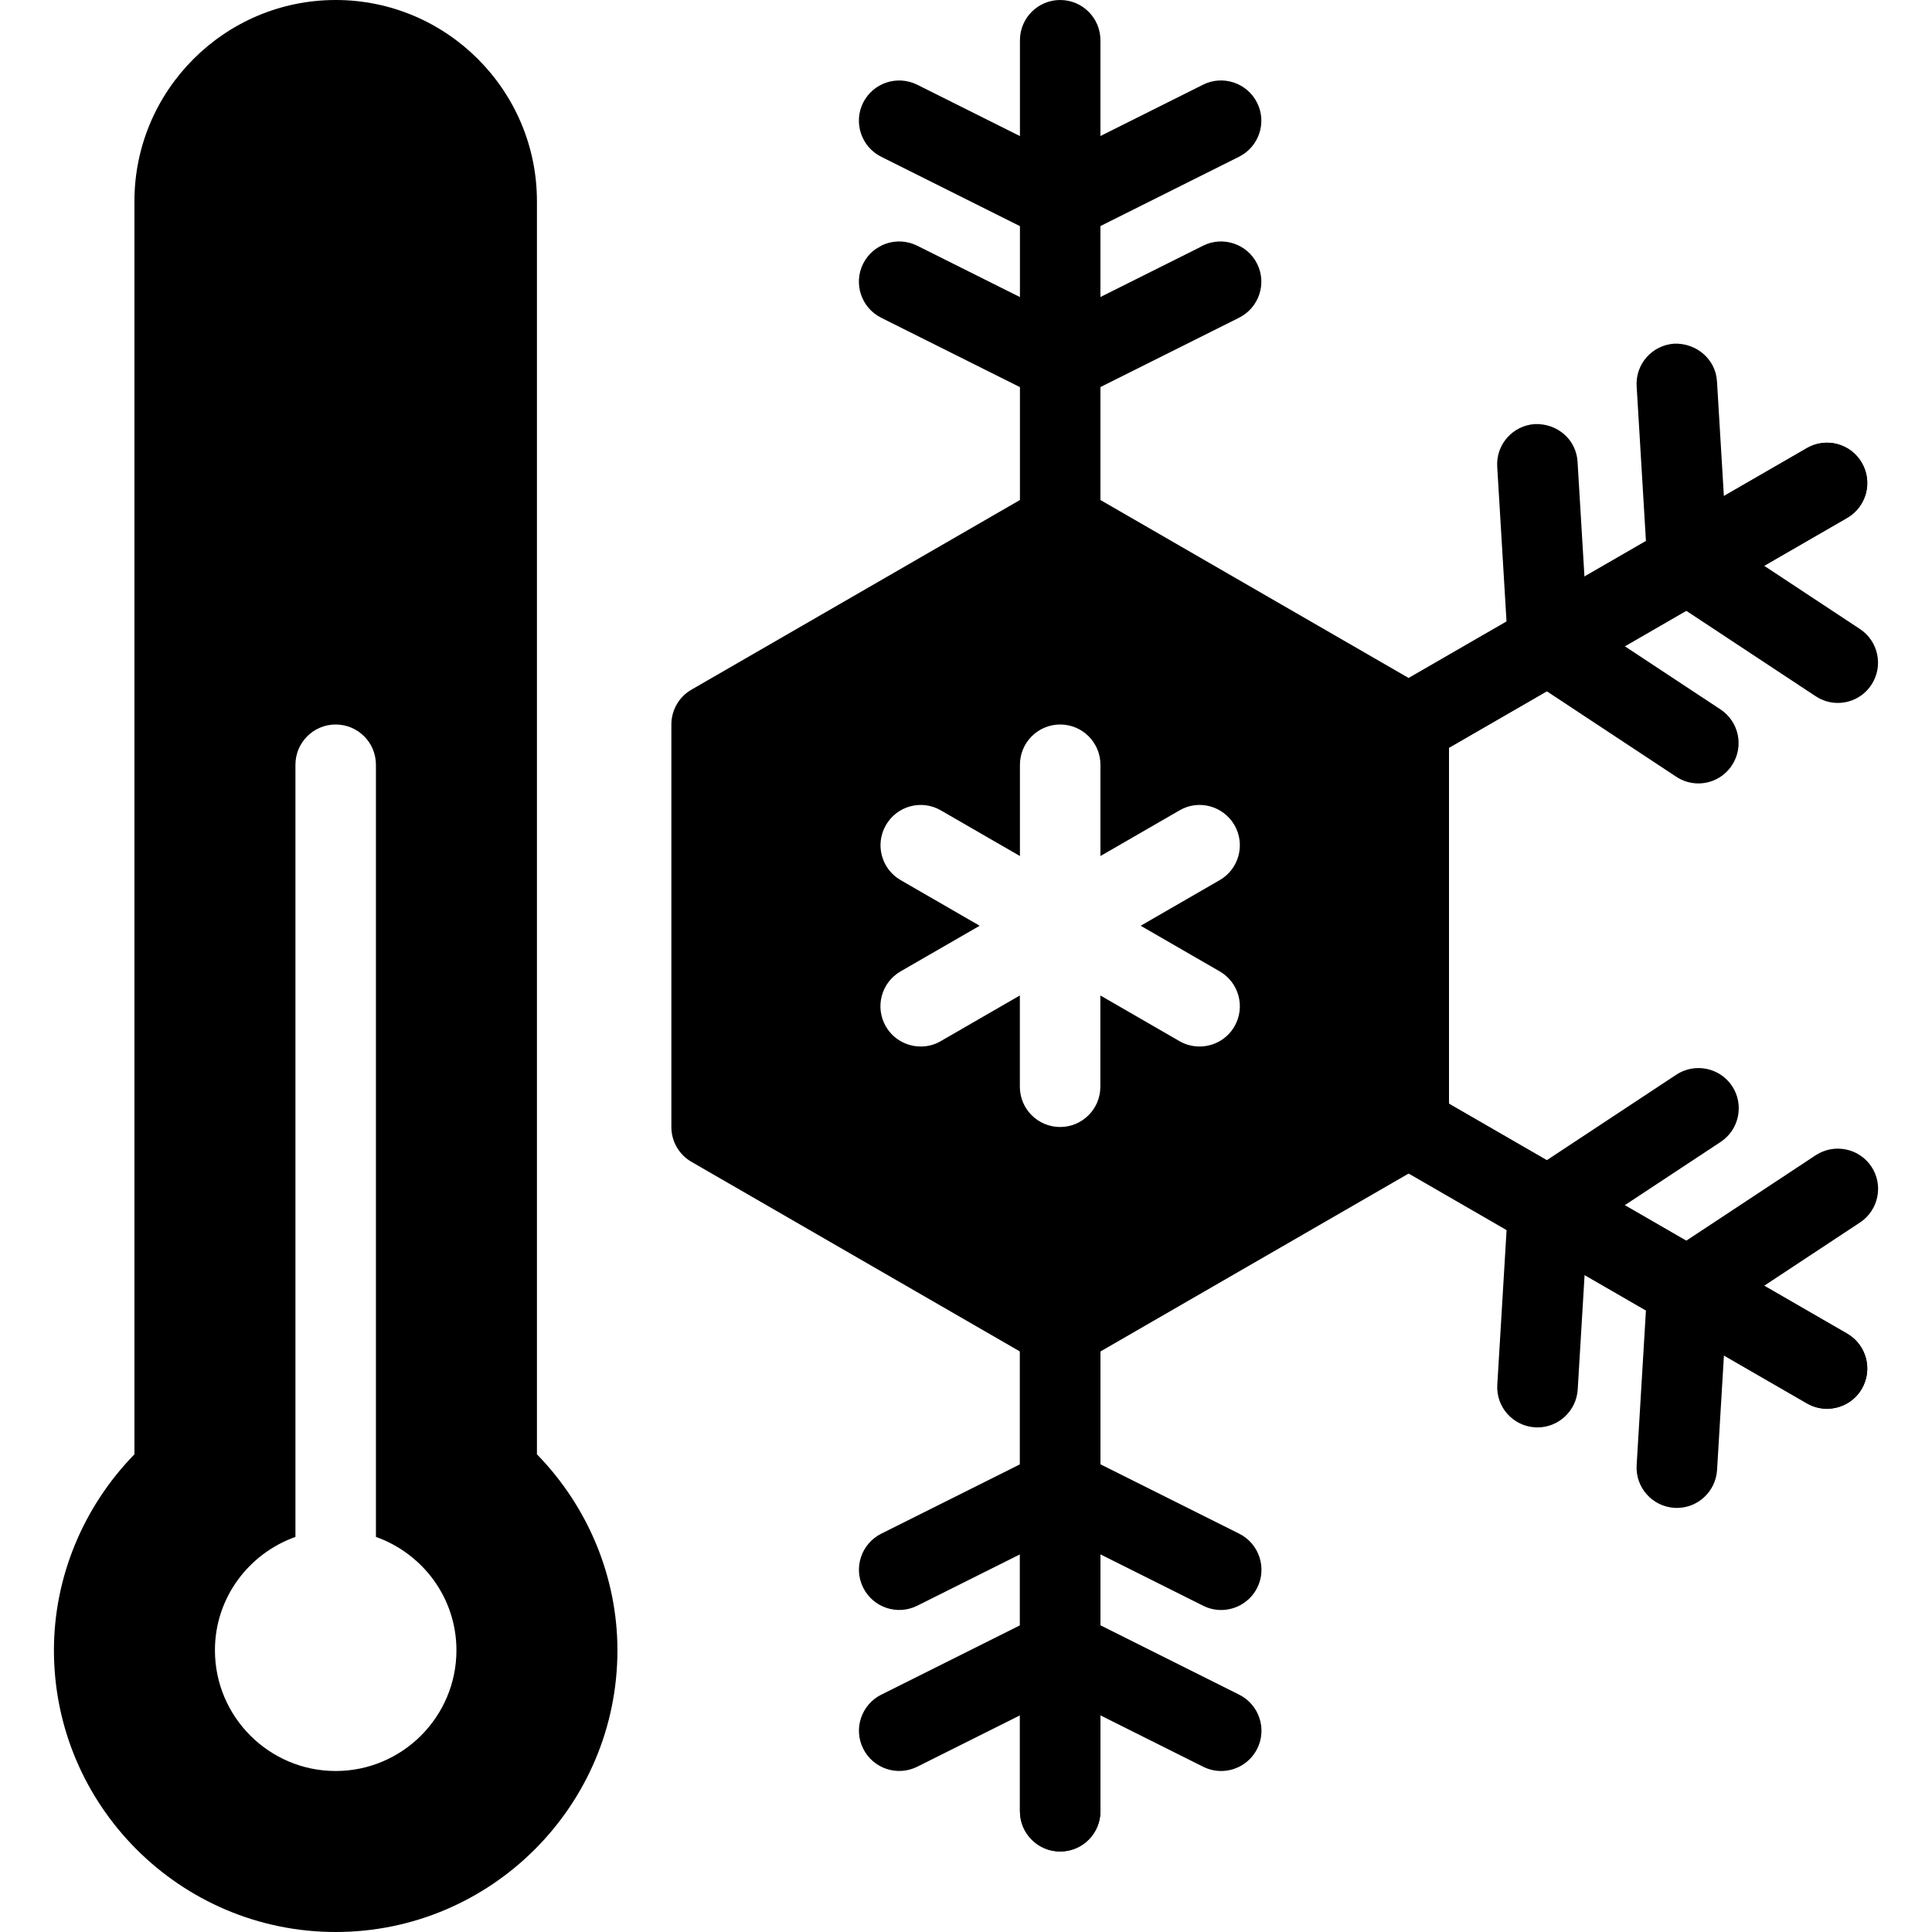 <?xml version="1.0" encoding="iso-8859-1"?>
<!-- Generator: Adobe Illustrator 19.0.0, SVG Export Plug-In . SVG Version: 6.00 Build 0)  -->
<svg version="1.1" id="Layer_1" xmlns="http://www.w3.org/2000/svg" xmlns:xlink="http://www.w3.org/1999/xlink" x="0px" y="0px"
	 viewBox="0 0 24 24" style="enable-background:new 0 0 24 24;" xml:space="preserve">
<g>
	<g>
		<path d="M13.17,23c-0.276,0-0.5-0.224-0.5-0.5v-6c0-0.276,0.224-0.5,0.5-0.5s0.5,0.224,0.5,0.5v6C13.67,22.776,13.446,23,13.17,23
			z"/>
	</g>
	<g>
		<path d="M13.17,7c-0.276,0-0.5-0.224-0.5-0.5v-6c0-0.276,0.224-0.5,0.5-0.5s0.5,0.224,0.5,0.5v6C13.67,6.776,13.446,7,13.17,7z"/>
	</g>
	<g>
		<path d="M13.17,3c-0.077,0-0.153-0.018-0.224-0.053l-2-1c-0.247-0.124-0.347-0.424-0.224-0.671
			c0.124-0.247,0.423-0.346,0.671-0.224l1.776,0.888l1.776-0.888c0.246-0.123,0.547-0.023,0.671,0.224s0.023,0.547-0.224,0.671l-2,1
			C13.323,2.982,13.247,3,13.17,3z"/>
	</g>
	<g>
		<path d="M13.17,5c-0.077,0-0.153-0.018-0.224-0.053l-2-1c-0.247-0.124-0.347-0.424-0.224-0.671
			c0.124-0.247,0.423-0.347,0.671-0.224l1.776,0.888l1.776-0.888c0.246-0.123,0.547-0.023,0.671,0.224s0.023,0.547-0.224,0.671l-2,1
			C13.323,4.982,13.247,5,13.17,5z"/>
	</g>
	<g>
		<path d="M15.169,22c-0.075,0-0.151-0.017-0.223-0.053l-1.776-0.888l-1.776,0.888c-0.248,0.123-0.547,0.023-0.671-0.224
			c-0.124-0.247-0.023-0.547,0.224-0.671l2-1c0.141-0.07,0.307-0.07,0.447,0l2,1c0.247,0.124,0.347,0.424,0.224,0.671
			C15.529,21.899,15.353,22,15.169,22z"/>
	</g>
	<g>
		<path d="M15.169,20c-0.075,0-0.151-0.017-0.223-0.053l-1.776-0.888l-1.776,0.888c-0.248,0.123-0.547,0.023-0.671-0.224
			c-0.124-0.247-0.023-0.547,0.224-0.671l2-1c0.141-0.07,0.307-0.07,0.447,0l2,1c0.247,0.124,0.347,0.424,0.224,0.671
			C15.529,19.899,15.353,20,15.169,20z"/>
	</g>
	<g>
		<path d="M22.696,17.5c-0.085,0-0.171-0.021-0.25-0.067l-5.196-3c-0.239-0.138-0.321-0.444-0.183-0.683
			c0.138-0.239,0.443-0.321,0.683-0.183l5.196,3c0.239,0.138,0.321,0.444,0.183,0.683C23.037,17.41,22.869,17.5,22.696,17.5z"/>
	</g>
	<g>
		<path d="M17.5,9.5c-0.173,0-0.341-0.089-0.434-0.25c-0.138-0.239-0.056-0.545,0.183-0.683l5.196-3
			c0.238-0.139,0.545-0.057,0.683,0.183c0.138,0.239,0.056,0.545-0.183,0.683l-5.196,3C17.671,9.479,17.585,9.5,17.5,9.5z"/>
	</g>
	<g>
		<path d="M22.696,17.5c-0.085,0-0.171-0.021-0.25-0.067l-5.196-3c-0.239-0.138-0.321-0.444-0.183-0.683
			c0.138-0.239,0.443-0.321,0.683-0.183l5.196,3c0.239,0.138,0.321,0.444,0.183,0.683C23.037,17.41,22.869,17.5,22.696,17.5z"/>
	</g>
	<g>
		<path d="M20.831,18.732c-0.01,0-0.021,0-0.031-0.001c-0.275-0.017-0.485-0.253-0.469-0.529l0.134-2.232
			c0.009-0.157,0.092-0.3,0.224-0.387l1.866-1.232c0.229-0.151,0.541-0.088,0.693,0.142s0.088,0.541-0.142,0.693l-1.657,1.094
			l-0.119,1.982C21.313,18.527,21.093,18.732,20.831,18.732z"/>
	</g>
	<g>
		<path d="M19.099,17.732c-0.01,0-0.02,0-0.03-0.001c-0.276-0.017-0.486-0.253-0.469-0.529l0.134-2.232
			c0.009-0.157,0.092-0.301,0.224-0.388l1.866-1.232c0.23-0.151,0.541-0.088,0.693,0.142c0.152,0.23,0.088,0.541-0.142,0.693
			l-1.657,1.094l-0.119,1.982C19.582,17.527,19.361,17.732,19.099,17.732z"/>
	</g>
	<g>
		<path d="M13.17,23c-0.276,0-0.5-0.224-0.5-0.5v-6c0-0.276,0.224-0.5,0.5-0.5s0.5,0.224,0.5,0.5v6C13.67,22.776,13.446,23,13.17,23
			z"/>
	</g>
	<g>
		<path d="M22.83,8.732c-0.095,0-0.19-0.027-0.275-0.083l-1.866-1.232c-0.131-0.087-0.214-0.23-0.224-0.387l-0.134-2.232
			c-0.017-0.275,0.193-0.512,0.469-0.529c0.274-0.008,0.513,0.193,0.529,0.469l0.119,1.982l1.657,1.094
			c0.23,0.152,0.294,0.462,0.142,0.693C23.151,8.653,22.992,8.732,22.83,8.732z"/>
	</g>
	<g>
		<path d="M21.098,9.732c-0.095,0-0.19-0.027-0.275-0.083l-1.866-1.232c-0.131-0.087-0.214-0.23-0.224-0.388l-0.134-2.232
			c-0.017-0.275,0.193-0.512,0.469-0.529c0.28-0.009,0.513,0.193,0.529,0.469l0.119,1.982l1.657,1.094
			c0.23,0.152,0.294,0.462,0.142,0.693C21.419,9.653,21.26,9.732,21.098,9.732z"/>
	</g>
	<path d="M23.129,5.75c-0.138-0.24-0.445-0.322-0.683-0.183L17.5,8.423l-4.08-2.356c-0.154-0.089-0.346-0.089-0.5,0l-4.33,2.5
		C8.435,8.656,8.34,8.821,8.34,9v5c0,0.179,0.095,0.344,0.25,0.433l4.33,2.5C12.997,16.978,13.083,17,13.17,17
		s0.173-0.022,0.25-0.067l4.33-2.5C17.905,14.344,18,14.179,18,14V9.289l4.946-2.855C23.186,6.295,23.268,5.989,23.129,5.75z
		 M15.152,12.067c0.239,0.138,0.321,0.444,0.183,0.683C15.242,12.911,15.074,13,14.901,13c-0.085,0-0.171-0.021-0.25-0.067
		l-0.982-0.567V13.5c0,0.276-0.224,0.5-0.5,0.5s-0.5-0.224-0.5-0.5v-1.134l-0.982,0.567C11.609,12.979,11.523,13,11.438,13
		c-0.173,0-0.341-0.089-0.434-0.25c-0.138-0.239-0.056-0.545,0.183-0.683L12.17,11.5l-0.982-0.567
		c-0.239-0.138-0.321-0.444-0.183-0.683c0.138-0.24,0.444-0.322,0.683-0.183l0.982,0.567V9.5c0-0.276,0.224-0.5,0.5-0.5
		s0.5,0.224,0.5,0.5v1.134l0.982-0.567c0.237-0.139,0.544-0.057,0.683,0.183c0.138,0.239,0.056,0.545-0.183,0.683L14.17,11.5
		L15.152,12.067z"/>
	<path d="M6.67,18.066V2.5c0-1.378-1.122-2.5-2.5-2.5s-2.5,1.122-2.5,2.5v15.566c-0.638,0.654-1,1.529-1,2.434
		c0,1.93,1.57,3.5,3.5,3.5s3.5-1.57,3.5-3.5C7.67,19.595,7.308,18.72,6.67,18.066z M4.17,22c-0.827,0-1.5-0.673-1.5-1.5
		c0-0.651,0.419-1.201,1-1.408V9.5c0-0.276,0.224-0.5,0.5-0.5s0.5,0.224,0.5,0.5v9.592c0.581,0.207,1,0.757,1,1.408
		C5.67,21.327,4.997,22,4.17,22z"/>
</g>
<g>
</g>
<g>
</g>
<g>
</g>
<g>
</g>
<g>
</g>
<g>
</g>
<g>
</g>
<g>
</g>
<g>
</g>
<g>
</g>
<g>
</g>
<g>
</g>
<g>
</g>
<g>
</g>
<g>
</g>
</svg>
